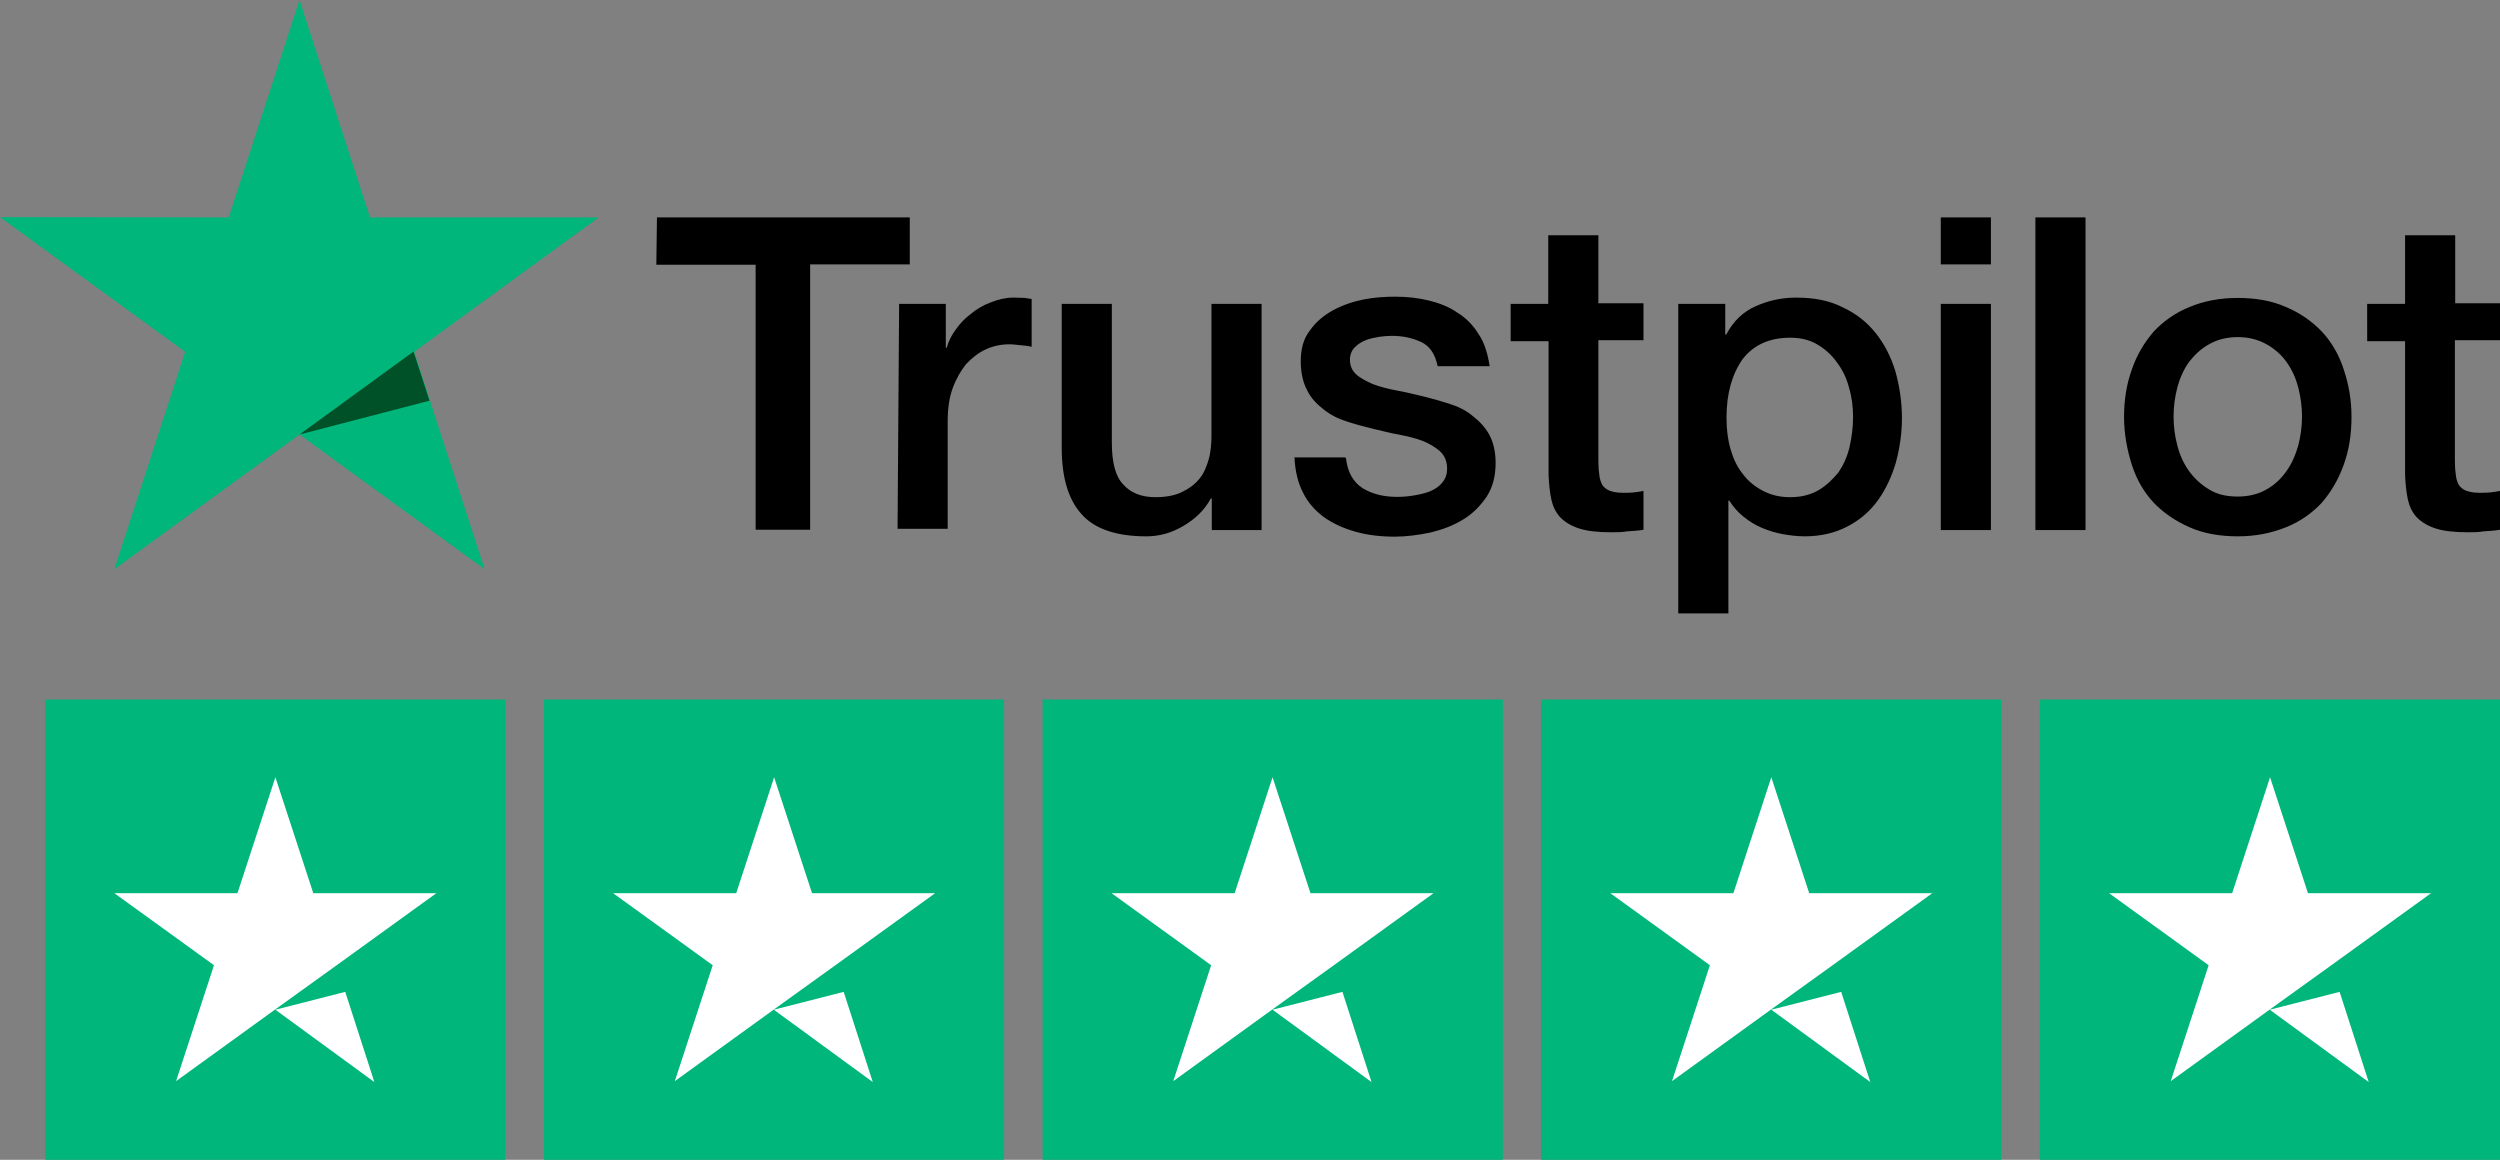 <?xml version="1.0" encoding="utf-8"?>
<!-- Generator: Adobe Illustrator 25.2.3, SVG Export Plug-In . SVG Version: 6.00 Build 0)  -->
<svg version="1.1" id="Layer_1" xmlns="http://www.w3.org/2000/svg" xmlns:xlink="http://www.w3.org/1999/xlink" x="0px" y="0px"
	 viewBox="0 0 798 370.2" style="enable-background:new 0 0 798 370.2;" xml:space="preserve">
<rect x="0" y="0" width="798" height="370.2" fill="#808080" stroke="none"/>
<style type="text/css">
	.st0{fill:#00B67A;}
	.st1{fill:#FFFFFF;}
	.st2{fill:#005128;}
</style>
<g>
	<g>
		<g>
			<path class="st0" d="M14.4,223.3h146.9v146.9H14.4V223.3z M173.6,223.3h146.9v146.9H173.6V223.3z M332.8,223.3h146.9v146.9H332.8
				V223.3z M491.9,223.3h146.9v146.9H491.9V223.3z M651.1,223.3H798v146.9H651.1V223.3z"/>
		</g>
		<path class="st1" d="M87.9,322.3l22.3-5.7l9.3,28.8L87.9,322.3z M139.3,285.1H100l-12.1-37l-12.1,37H36.5l31.8,23l-12.1,37
			l31.8-23l19.6-14.1L139.3,285.1z M247,322.3l22.3-5.7l9.3,28.8L247,322.3z M298.5,285.1h-39.3l-12.1-37l-12.1,37h-39.3l31.8,23
			l-12.1,37l31.8-23l19.6-14.1L298.5,285.1z M406.2,322.3l22.3-5.7l9.3,28.8L406.2,322.3z M457.6,285.1h-39.3l-12.1-37l-12.1,37
			h-39.3l31.8,23l-12.1,37l31.8-23l19.6-14.1L457.6,285.1z M565.4,322.3l22.3-5.7l9.3,28.8L565.4,322.3z M616.8,285.1h-39.3
			l-12.1-37l-12.1,37H514l31.8,23l-12.1,37l31.8-23l19.6-14.1L616.8,285.1z M724.5,322.3l22.3-5.7l9.3,28.8L724.5,322.3z M776,285.1
			h-39.3l-12.1-37l-12.1,37h-39.3l31.8,23l-12.1,37l31.8-23l19.6-14.1L776,285.1z"/>
	</g>
	<g>
		<path d="M209.7,69.4h80.7v15h-31.8v84.7h-17.4V84.5h-31.7L209.7,69.4L209.7,69.4z M287,97h14.9v14h0.3c0.5-2,1.5-3.9,2.8-5.7
			c1.3-1.9,2.9-3.6,4.9-5.1c1.9-1.6,4-2.8,6.4-3.7c2.3-0.9,4.7-1.5,7-1.5c1.9,0,3.2,0.1,3.9,0.1c0.7,0.1,1.5,0.3,2.1,0.3v15.3
			c-1.1-0.3-2.3-0.4-3.5-0.5c-1.2-0.1-2.3-0.3-3.5-0.3c-2.7,0-5.2,0.5-7.6,1.6c-2.4,1.1-4.4,2.7-6.3,4.7c-1.7,2.1-3.2,4.7-4.3,7.7
			s-1.6,6.6-1.6,10.6v34.3h-16L287,97L287,97z M402.5,169.2h-15.7v-10.1h-0.3c-2,3.7-4.9,6.5-8.8,8.8s-7.8,3.3-11.8,3.3
			c-9.4,0-16.4-2.3-20.6-7c-4.3-4.7-6.4-11.8-6.4-21.3V97h16v44.3c0,6.4,1.2,10.9,3.7,13.4c2.4,2.7,5.9,4,10.2,4
			c3.3,0,6.1-0.5,8.4-1.6c2.3-1.1,4.1-2.4,5.5-4.1c1.5-1.7,2.4-3.9,3.1-6.3c0.7-2.4,0.9-5.1,0.9-7.8V97h16v72.2H402.5z M429.6,146
			c0.5,4.7,2.3,7.8,5.3,9.8c3.1,1.9,6.8,2.8,11,2.8c1.5,0,3.2-0.1,5.1-0.4c1.9-0.3,3.7-0.7,5.3-1.3c1.7-0.7,3.1-1.6,4.1-2.9
			c1.1-1.3,1.6-2.9,1.5-4.9c-0.1-2-0.8-3.7-2.3-5.1c-1.5-1.3-3.2-2.3-5.3-3.2c-2.1-0.8-4.7-1.5-7.4-2c-2.8-0.5-5.6-1.2-8.5-1.9
			c-2.9-0.7-5.9-1.5-8.6-2.4c-2.8-0.9-5.2-2.1-7.4-3.9c-2.1-1.6-4-3.6-5.2-6.1c-1.3-2.5-2-5.5-2-9.2c0-4,0.9-7.2,2.9-9.8
			c1.9-2.7,4.4-4.8,7.3-6.4c2.9-1.6,6.3-2.8,9.8-3.5s7-0.9,10.2-0.9c3.7,0,7.3,0.4,10.6,1.2c3.3,0.8,6.5,2,9.2,3.9
			c2.8,1.7,5.1,4.1,6.8,6.9c1.9,2.8,2.9,6.3,3.5,10.2h-16.6c-0.8-3.9-2.5-6.4-5.2-7.7c-2.8-1.3-5.9-2-9.4-2c-1.1,0-2.5,0.1-4,0.3
			c-1.6,0.3-2.9,0.5-4.4,1.1c-1.3,0.5-2.5,1.3-3.5,2.3c-0.9,0.9-1.5,2.3-1.5,3.9c0,2,0.7,3.5,2,4.7c1.3,1.2,3.1,2.1,5.3,3.1
			c2.1,0.8,4.7,1.5,7.4,2c2.8,0.5,5.7,1.2,8.6,1.9c2.9,0.7,5.7,1.5,8.5,2.4c2.8,0.9,5.3,2.1,7.4,3.9c2.1,1.6,4,3.6,5.3,6
			c1.3,2.4,2,5.5,2,8.9c0,4.3-0.9,7.8-2.9,10.9c-2,2.9-4.5,5.5-7.6,7.3c-3.1,1.9-6.6,3.2-10.4,4.1c-3.9,0.8-7.6,1.3-11.3,1.3
			c-4.5,0-8.8-0.5-12.6-1.6c-3.9-1.1-7.3-2.7-10.1-4.7c-2.8-2.1-5.1-4.7-6.6-7.8c-1.6-3.1-2.5-6.8-2.7-11.2h16.1v0.1H429.6z
			 M482.1,97h12.1V75.1h16v21.7h14.4v11.8h-14.4v38.6c0,1.7,0.1,3.1,0.3,4.4c0.1,1.2,0.5,2.3,0.9,3.1c0.5,0.8,1.3,1.5,2.3,1.9
			c1.1,0.4,2.4,0.7,4.3,0.7c1.1,0,2.3,0,3.3-0.1c1.1-0.1,2.3-0.3,3.3-0.5v12.4c-1.7,0.3-3.5,0.4-5.2,0.5c-1.7,0.3-3.3,0.3-5.2,0.3
			c-4.3,0-7.6-0.4-10.1-1.2c-2.5-0.8-4.5-2-6-3.5c-1.5-1.6-2.4-3.5-2.9-5.7c-0.5-2.3-0.8-5.1-0.9-8v-42.6h-12.1V96.7h0V97z
			 M535.7,97h15v9.8h0.3c2.3-4.3,5.3-7.2,9.3-9s8.2-2.8,13-2.8c5.7,0,10.6,0.9,14.9,3.1c4.3,2,7.7,4.7,10.5,8.2
			c2.8,3.5,4.9,7.6,6.3,12.2c1.3,4.7,2.1,9.7,2.1,14.9c0,4.9-0.7,9.6-1.9,14.1c-1.3,4.5-3.2,8.6-5.7,12.1s-5.7,6.3-9.7,8.4
			c-4,2.1-8.5,3.2-13.8,3.2c-2.3,0-4.7-0.3-6.9-0.7c-2.3-0.4-4.5-1.1-6.7-2c-2.1-0.9-4.1-2.1-5.9-3.6c-1.9-1.5-3.3-3.2-4.5-5.1h-0.3
			v36h-16V97H535.7z M591.5,133.1c0-3.2-0.4-6.4-1.3-9.4c-0.8-3.1-2.1-5.7-3.9-8.1c-1.7-2.4-3.9-4.3-6.3-5.7
			c-2.5-1.5-5.5-2.1-8.6-2.1c-6.6,0-11.7,2.3-15.2,6.9c-3.3,4.7-5.1,10.9-5.1,18.6c0,3.7,0.4,7,1.3,10.1c0.9,3.1,2.1,5.7,4,8
			c1.7,2.3,3.9,4,6.4,5.3c2.5,1.3,5.3,2,8.6,2c3.7,0,6.6-0.8,9.2-2.3c2.5-1.5,4.5-3.5,6.3-5.7c1.6-2.4,2.8-5.1,3.5-8.1
			C591.1,139.4,591.5,136.3,591.5,133.1L591.5,133.1z M619.5,69.4h16v15h-16V69.4z M619.5,97h16v72.2h-16V97L619.5,97z M649.7,69.4
			h16v99.8h-16V69.4L649.7,69.4z M714.3,171.2c-5.7,0-10.9-0.9-15.4-2.9c-4.5-2-8.2-4.5-11.4-7.8c-3.1-3.3-5.5-7.4-7-12.1
			s-2.5-9.8-2.5-15.3c0-5.5,0.8-10.5,2.5-15.2c1.6-4.7,4-8.6,7-12.1c3.1-3.3,6.9-6,11.4-7.8c4.5-1.9,9.7-2.9,15.4-2.9
			s10.9,0.9,15.4,2.9c4.5,1.9,8.2,4.5,11.4,7.8c3.1,3.3,5.5,7.4,7,12.1c1.6,4.7,2.5,9.7,2.5,15.2c0,5.6-0.8,10.6-2.5,15.3
			s-4,8.6-7,12.1c-3.1,3.3-6.9,6-11.4,7.8C725.2,170.1,720.2,171.2,714.3,171.2L714.3,171.2z M714.3,158.5c3.5,0,6.7-0.8,9.2-2.3
			c2.7-1.5,4.7-3.5,6.4-5.9s2.9-5.2,3.7-8.1c0.8-3.1,1.2-6.1,1.2-9.3c0-3.1-0.4-6.1-1.2-9.2c-0.8-3.1-2-5.7-3.7-8.1
			c-1.7-2.4-3.9-4.3-6.4-5.7c-2.7-1.5-5.7-2.3-9.2-2.3c-3.5,0-6.6,0.8-9.2,2.3c-2.7,1.5-4.7,3.5-6.4,5.7c-1.7,2.4-2.9,5.1-3.7,8.1
			c-0.8,3.1-1.2,6.1-1.2,9.2c0,3.2,0.4,6.3,1.2,9.3c0.8,3.1,2,5.7,3.7,8.1c1.7,2.4,3.9,4.4,6.4,5.9
			C707.8,157.9,710.9,158.5,714.3,158.5L714.3,158.5z M755.6,97h12.1V75.1h16v21.7H798v11.8h-14.4v38.6c0,1.7,0.1,3.1,0.3,4.4
			c0.1,1.2,0.5,2.3,0.9,3.1c0.5,0.8,1.3,1.5,2.3,1.9c1.1,0.4,2.4,0.7,4.3,0.7c1.1,0,2.3,0,3.3-0.1c1.1-0.1,2.3-0.3,3.3-0.5v12.4
			c-1.7,0.3-3.5,0.4-5.2,0.5c-1.7,0.3-3.3,0.3-5.2,0.3c-4.3,0-7.6-0.4-10.1-1.2c-2.5-0.8-4.5-2-6-3.5c-1.5-1.6-2.4-3.5-2.9-5.7
			c-0.5-2.3-0.8-5.1-0.9-8v-42.6h-12.1V96.7l0,0V97z"/>
		<path class="st0" d="M191.1,69.4h-73L95.6,0L73,69.4L0,69.3l59.1,43l-22.6,69.4l59.1-43l59.1,43l-22.5-69.4L191.1,69.4z"/>
		<path class="st2" d="M137.1,127.9l-5.1-15.7l-36.4,26.5L137.1,127.9z"/>
	</g>
</g>
</svg>
